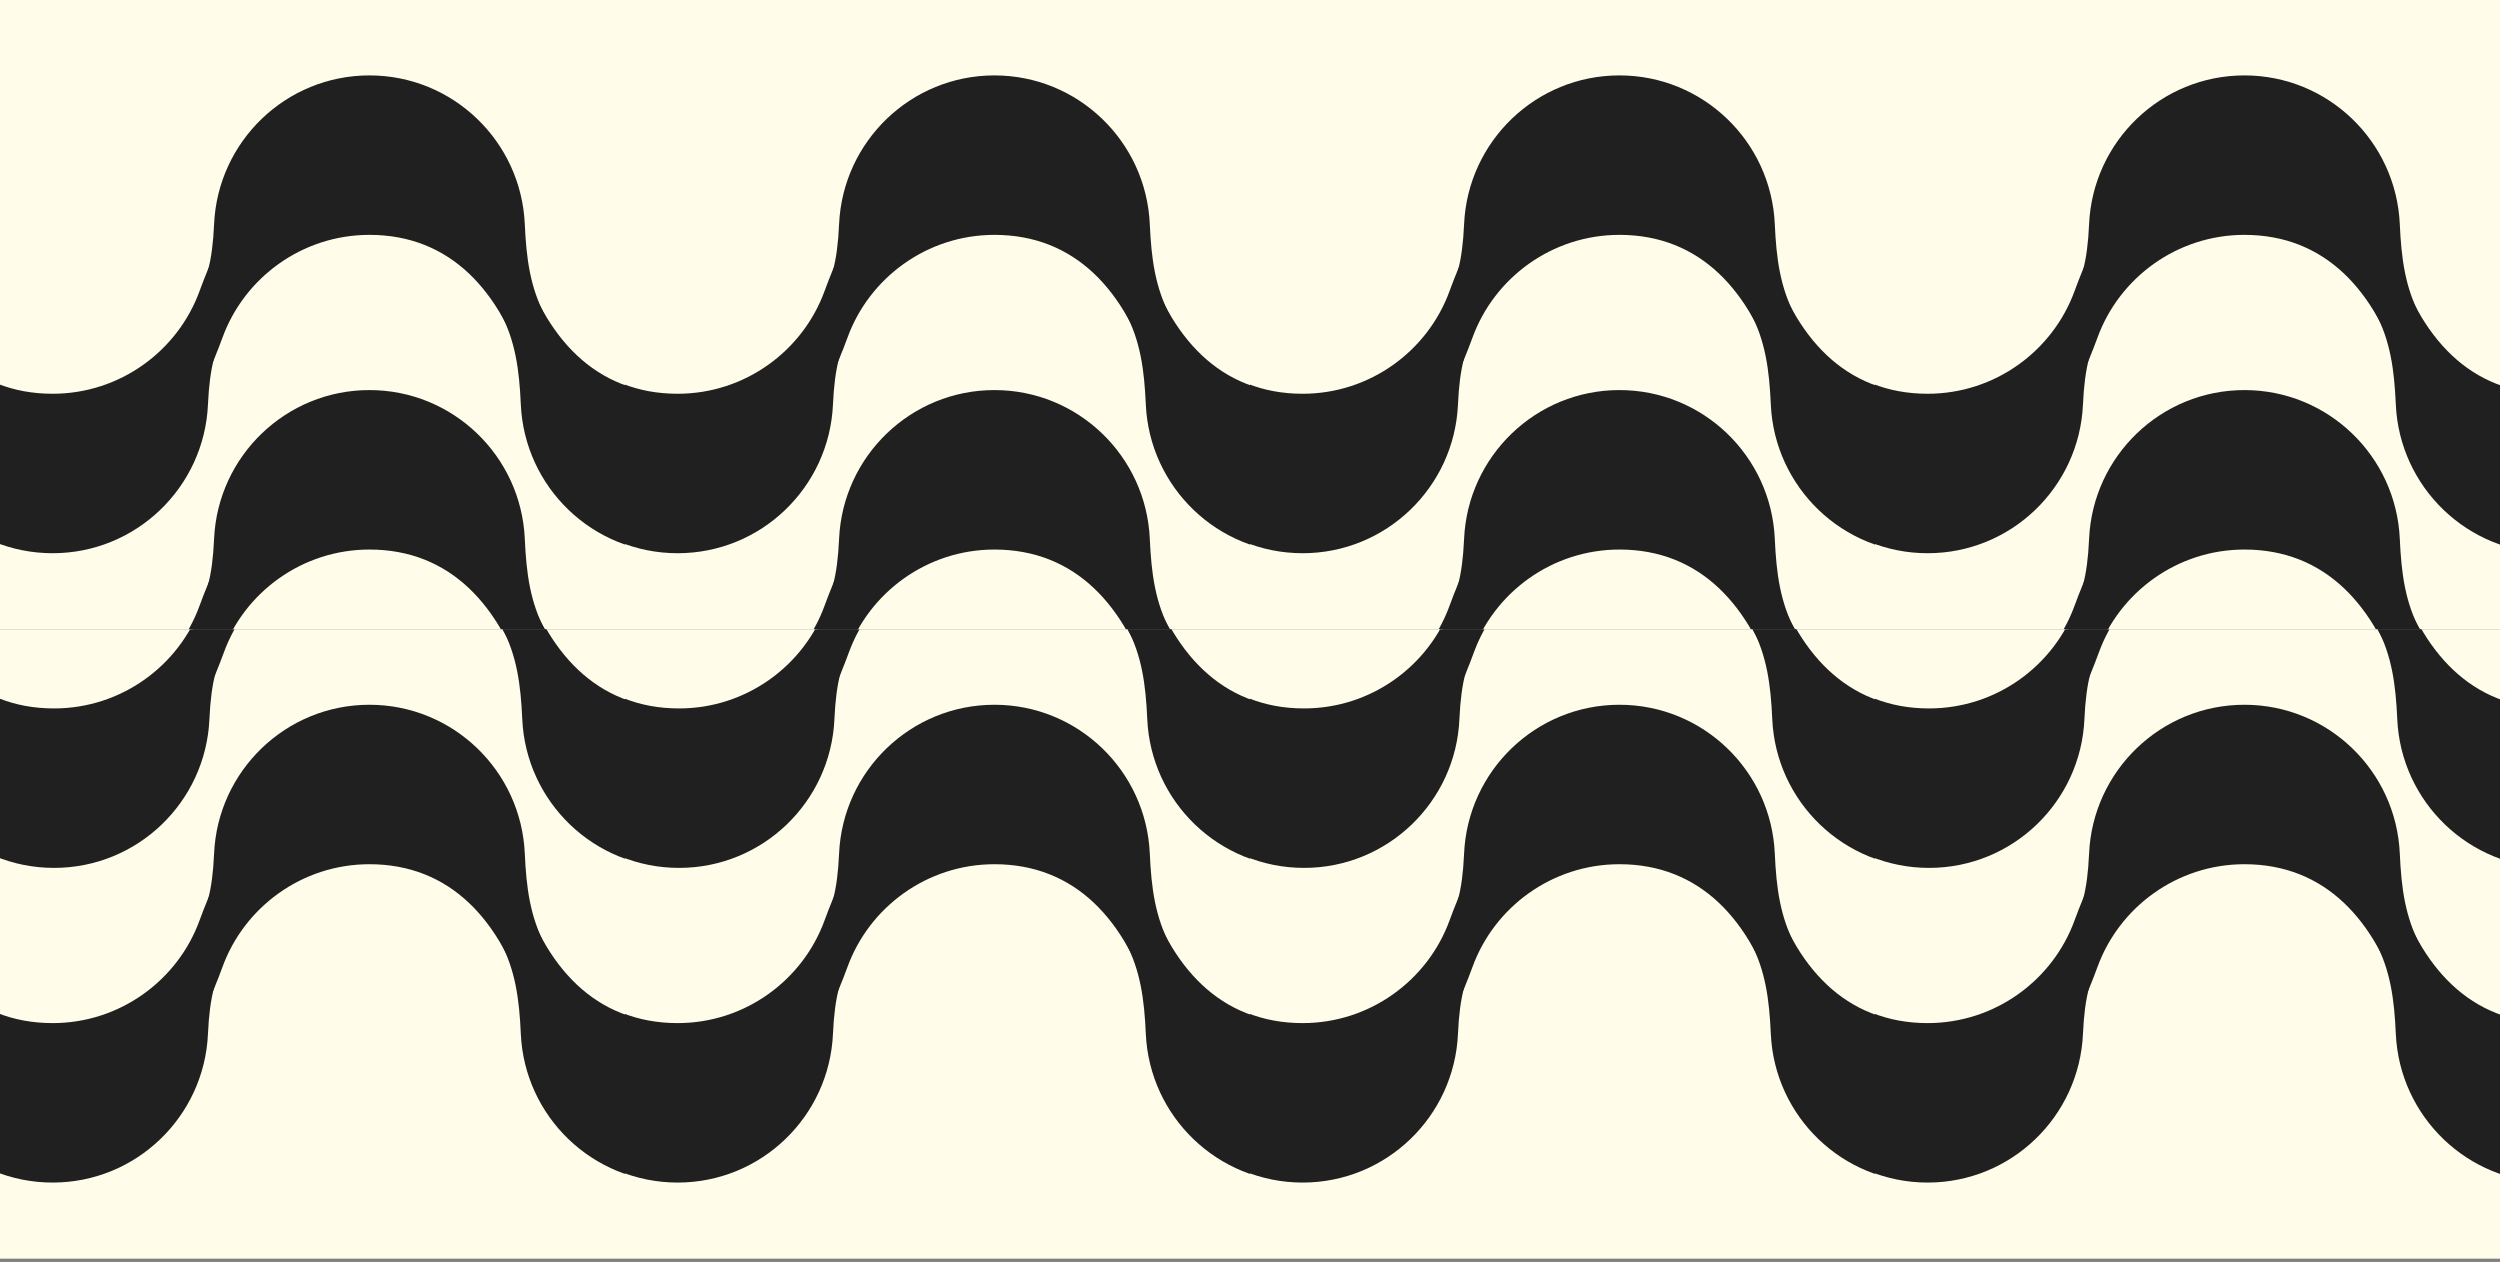 <svg width="630" height="318" viewBox="0 0 630 318" fill="none" xmlns="http://www.w3.org/2000/svg">
<rect x="0" y="0" width="630" height="318" fill="#808080" stroke="none"/>
<g clip-path="url(#clip0_1753_12797)">
<rect width="157.5" height="158.596" fill="#FFFCEA"/>
<path fill-rule="evenodd" clip-rule="evenodd" d="M132.249 56.484C132.64 65.229 133.607 72.495 137.421 79.663C137.421 85.326 135.958 92.454 132.671 94.463C126.276 73.268 113.46 59.187 93.1 59.187C76.112 59.187 61.521 70.002 56.043 85.145C54.955 88.15 52.653 93.915 52.276 93.915C47.719 93.915 48.256 84.412 48.256 78.384C52.088 71.183 53.527 65.96 53.951 56.484C54.885 35.626 72.055 19.002 93.1 19.002C114.145 19.002 131.315 35.626 132.249 56.484Z" fill="#202020"/>
<path fill-rule="evenodd" clip-rule="evenodd" d="M132.249 135.782C132.64 144.527 133.607 151.793 137.421 158.962C137.421 164.624 135.958 171.752 132.671 173.761C126.276 152.567 113.46 138.485 93.1 138.485C76.112 138.485 61.521 149.301 56.043 164.443C54.955 167.449 52.653 173.213 52.276 173.213C47.719 173.213 48.256 163.71 48.256 157.683C52.088 150.481 53.527 145.258 53.951 135.782C54.885 114.924 72.055 98.3 93.1 98.3C114.145 98.3 131.315 114.924 132.249 135.782Z" fill="#202020"/>
<path fill-rule="evenodd" clip-rule="evenodd" d="M131.246 101.93C130.854 93.184 129.887 85.919 126.073 78.75C126.073 73.088 127.536 65.96 130.824 63.95C137.219 85.145 150.034 99.227 170.394 99.227C187.382 99.227 201.973 88.411 207.452 73.268C208.539 70.263 210.841 64.498 211.218 64.498C215.775 64.498 215.238 74.001 215.238 80.029C211.406 87.231 209.967 92.454 209.543 101.93C208.61 122.788 191.439 139.411 170.394 139.411C149.35 139.411 132.179 122.788 131.246 101.93Z" fill="#202020"/>
<path fill-rule="evenodd" clip-rule="evenodd" d="M131.246 181.228C130.854 172.482 129.887 165.217 126.073 158.048C126.073 152.386 127.536 145.258 130.824 143.248C137.219 164.443 150.034 178.525 170.394 178.525C187.382 178.525 201.973 167.709 207.452 152.567C208.539 149.561 210.841 143.796 211.218 143.796C215.775 143.796 215.238 153.299 215.238 159.327C211.406 166.529 209.967 171.752 209.543 181.228C208.61 202.086 191.439 218.709 170.394 218.709C149.35 218.709 132.179 202.086 131.246 181.228Z" fill="#202020"/>
<path fill-rule="evenodd" clip-rule="evenodd" d="M-25.889 101.93C-26.281 93.184 -27.248 85.919 -31.062 78.75C-31.062 73.088 -29.599 65.96 -26.311 63.95C-19.916 85.145 -7.1 99.227 13.26 99.227C30.248 99.227 44.839 88.411 50.317 73.268C51.404 70.263 53.706 64.498 54.083 64.498C58.64 64.498 58.103 74.001 58.103 80.029C54.272 87.231 52.833 92.454 52.408 101.93C51.475 122.788 34.304 139.411 13.26 139.411C-7.785 139.411 -24.956 122.788 -25.889 101.93Z" fill="#202020"/>
<path fill-rule="evenodd" clip-rule="evenodd" d="M-25.889 181.228C-26.281 172.482 -27.248 165.217 -31.062 158.048C-31.062 152.386 -29.599 145.258 -26.311 143.248C-19.916 164.443 -7.1 178.525 13.26 178.525C30.248 178.525 44.839 167.709 50.317 152.567C51.404 149.561 53.706 143.796 54.083 143.796C58.64 143.796 58.103 153.299 58.103 159.327C54.272 166.529 52.833 171.752 52.408 181.228C51.475 202.086 34.304 218.709 13.26 218.709C-7.785 218.709 -24.956 202.086 -25.889 181.228Z" fill="#202020"/>
</g>
<g clip-path="url(#clip1_1753_12797)">
<rect width="157.5" height="158.596" transform="translate(157.5)" fill="#FFFCEA"/>
<path fill-rule="evenodd" clip-rule="evenodd" d="M289.749 56.484C290.14 65.229 291.107 72.495 294.921 79.663C294.921 85.326 293.458 92.454 290.171 94.463C283.776 73.268 270.96 59.187 250.6 59.187C233.612 59.187 219.021 70.002 213.543 85.145C212.455 88.15 210.153 93.915 209.776 93.915C205.219 93.915 205.756 84.412 205.756 78.384C209.588 71.183 211.027 65.96 211.451 56.484C212.385 35.626 229.555 19.002 250.6 19.002C271.645 19.002 288.815 35.626 289.749 56.484Z" fill="#202020"/>
<path fill-rule="evenodd" clip-rule="evenodd" d="M289.749 135.782C290.14 144.527 291.107 151.793 294.921 158.962C294.921 164.624 293.458 171.752 290.171 173.761C283.776 152.567 270.96 138.485 250.6 138.485C233.612 138.485 219.021 149.301 213.543 164.443C212.455 167.449 210.153 173.213 209.776 173.213C205.219 173.213 205.756 163.71 205.756 157.683C209.588 150.481 211.027 145.258 211.451 135.782C212.385 114.924 229.555 98.3 250.6 98.3C271.645 98.3 288.815 114.924 289.749 135.782Z" fill="#202020"/>
<path fill-rule="evenodd" clip-rule="evenodd" d="M288.746 101.93C288.354 93.184 287.387 85.919 283.573 78.75C283.573 73.088 285.036 65.96 288.324 63.95C294.719 85.145 307.534 99.227 327.894 99.227C344.882 99.227 359.473 88.411 364.952 73.268C366.039 70.263 368.341 64.498 368.718 64.498C373.275 64.498 372.738 74.001 372.738 80.029C368.906 87.231 367.467 92.454 367.043 101.93C366.11 122.788 348.939 139.411 327.894 139.411C306.85 139.411 289.679 122.788 288.746 101.93Z" fill="#202020"/>
<path fill-rule="evenodd" clip-rule="evenodd" d="M288.746 181.228C288.354 172.482 287.387 165.217 283.573 158.048C283.573 152.386 285.036 145.258 288.324 143.248C294.719 164.443 307.534 178.525 327.894 178.525C344.882 178.525 359.473 167.709 364.952 152.567C366.039 149.561 368.341 143.796 368.718 143.796C373.275 143.796 372.738 153.299 372.738 159.327C368.906 166.529 367.467 171.752 367.043 181.228C366.11 202.086 348.939 218.709 327.894 218.709C306.85 218.709 289.679 202.086 288.746 181.228Z" fill="#202020"/>
<path fill-rule="evenodd" clip-rule="evenodd" d="M131.611 101.93C131.219 93.184 130.252 85.919 126.438 78.75C126.438 73.088 127.901 65.96 131.189 63.95C137.584 85.145 150.4 99.227 170.76 99.227C187.748 99.227 202.339 88.411 207.817 73.268C208.904 70.263 211.206 64.498 211.583 64.498C216.14 64.498 215.603 74.001 215.603 80.029C211.772 87.231 210.333 92.454 209.908 101.93C208.975 122.788 191.804 139.411 170.76 139.411C149.715 139.411 132.544 122.788 131.611 101.93Z" fill="#202020"/>
<path fill-rule="evenodd" clip-rule="evenodd" d="M131.611 181.228C131.219 172.482 130.252 165.217 126.438 158.048C126.438 152.386 127.901 145.258 131.189 143.248C137.584 164.443 150.4 178.525 170.76 178.525C187.748 178.525 202.339 167.709 207.817 152.567C208.904 149.561 211.206 143.796 211.583 143.796C216.14 143.796 215.603 153.299 215.603 159.327C211.772 166.529 210.333 171.752 209.908 181.228C208.975 202.086 191.804 218.709 170.76 218.709C149.715 218.709 132.544 202.086 131.611 181.228Z" fill="#202020"/>
</g>
<g clip-path="url(#clip2_1753_12797)">
<rect width="157.5" height="158.596" transform="translate(315)" fill="#FFFCEA"/>
<path fill-rule="evenodd" clip-rule="evenodd" d="M447.249 56.484C447.64 65.229 448.607 72.495 452.421 79.663C452.421 85.326 450.958 92.454 447.671 94.463C441.276 73.268 428.46 59.187 408.1 59.187C391.112 59.187 376.521 70.002 371.043 85.145C369.955 88.15 367.653 93.915 367.276 93.915C362.719 93.915 363.256 84.412 363.256 78.384C367.088 71.183 368.527 65.96 368.951 56.484C369.885 35.626 387.055 19.002 408.1 19.002C429.145 19.002 446.315 35.626 447.249 56.484Z" fill="#202020"/>
<path fill-rule="evenodd" clip-rule="evenodd" d="M447.249 135.782C447.64 144.527 448.607 151.793 452.421 158.962C452.421 164.624 450.958 171.752 447.671 173.761C441.276 152.567 428.46 138.485 408.1 138.485C391.112 138.485 376.521 149.301 371.043 164.443C369.955 167.449 367.653 173.213 367.276 173.213C362.719 173.213 363.256 163.71 363.256 157.683C367.088 150.481 368.527 145.258 368.951 135.782C369.885 114.924 387.055 98.3 408.1 98.3C429.145 98.3 446.315 114.924 447.249 135.782Z" fill="#202020"/>
<path fill-rule="evenodd" clip-rule="evenodd" d="M446.246 101.93C445.854 93.184 444.887 85.919 441.073 78.75C441.073 73.088 442.536 65.96 445.824 63.95C452.219 85.145 465.034 99.227 485.394 99.227C502.382 99.227 516.973 88.411 522.452 73.268C523.539 70.263 525.841 64.498 526.218 64.498C530.775 64.498 530.238 74.001 530.238 80.029C526.406 87.231 524.967 92.454 524.543 101.93C523.61 122.788 506.439 139.411 485.394 139.411C464.35 139.411 447.179 122.788 446.246 101.93Z" fill="#202020"/>
<path fill-rule="evenodd" clip-rule="evenodd" d="M446.246 181.228C445.854 172.482 444.887 165.217 441.073 158.048C441.073 152.386 442.536 145.258 445.824 143.248C452.219 164.443 465.034 178.525 485.394 178.525C502.382 178.525 516.973 167.709 522.452 152.567C523.539 149.561 525.841 143.796 526.218 143.796C530.775 143.796 530.238 153.299 530.238 159.327C526.406 166.529 524.967 171.752 524.543 181.228C523.61 202.086 506.439 218.709 485.394 218.709C464.35 218.709 447.179 202.086 446.246 181.228Z" fill="#202020"/>
<path fill-rule="evenodd" clip-rule="evenodd" d="M289.111 101.93C288.719 93.184 287.752 85.919 283.938 78.75C283.938 73.088 285.401 65.96 288.689 63.95C295.084 85.145 307.9 99.227 328.26 99.227C345.248 99.227 359.839 88.411 365.317 73.268C366.404 70.263 368.706 64.498 369.083 64.498C373.64 64.498 373.103 74.001 373.103 80.029C369.272 87.231 367.833 92.454 367.408 101.93C366.475 122.788 349.304 139.411 328.26 139.411C307.215 139.411 290.044 122.788 289.111 101.93Z" fill="#202020"/>
<path fill-rule="evenodd" clip-rule="evenodd" d="M289.111 181.228C288.719 172.482 287.752 165.217 283.938 158.048C283.938 152.386 285.401 145.258 288.689 143.248C295.084 164.443 307.9 178.525 328.26 178.525C345.248 178.525 359.839 167.709 365.317 152.567C366.404 149.561 368.706 143.796 369.083 143.796C373.64 143.796 373.103 153.299 373.103 159.327C369.272 166.529 367.833 171.752 367.408 181.228C366.475 202.086 349.304 218.709 328.26 218.709C307.215 218.709 290.044 202.086 289.111 181.228Z" fill="#202020"/>
</g>
<g clip-path="url(#clip3_1753_12797)">
<rect width="157.5" height="158.596" transform="translate(472.5)" fill="#FFFCEA"/>
<path fill-rule="evenodd" clip-rule="evenodd" d="M604.749 56.484C605.14 65.229 606.107 72.495 609.921 79.663C609.921 85.326 608.458 92.454 605.171 94.463C598.776 73.268 585.96 59.187 565.6 59.187C548.612 59.187 534.021 70.002 528.543 85.145C527.455 88.15 525.153 93.915 524.776 93.915C520.219 93.915 520.756 84.412 520.756 78.384C524.588 71.183 526.027 65.96 526.451 56.484C527.385 35.626 544.555 19.002 565.6 19.002C586.645 19.002 603.815 35.626 604.749 56.484Z" fill="#202020"/>
<path fill-rule="evenodd" clip-rule="evenodd" d="M604.749 135.782C605.14 144.527 606.107 151.793 609.921 158.962C609.921 164.624 608.458 171.752 605.171 173.761C598.776 152.567 585.96 138.485 565.6 138.485C548.612 138.485 534.021 149.301 528.543 164.443C527.455 167.449 525.153 173.213 524.776 173.213C520.219 173.213 520.756 163.71 520.756 157.683C524.588 150.481 526.027 145.258 526.451 135.782C527.385 114.924 544.555 98.3 565.6 98.3C586.645 98.3 603.815 114.924 604.749 135.782Z" fill="#202020"/>
<path fill-rule="evenodd" clip-rule="evenodd" d="M603.746 101.93C603.354 93.184 602.387 85.919 598.573 78.75C598.573 73.088 600.036 65.96 603.324 63.95C609.719 85.145 622.534 99.227 642.894 99.227C659.882 99.227 674.473 88.411 679.952 73.268C681.039 70.263 683.341 64.498 683.718 64.498C688.275 64.498 687.738 74.001 687.738 80.029C683.906 87.231 682.467 92.454 682.043 101.93C681.11 122.788 663.939 139.411 642.894 139.411C621.85 139.411 604.679 122.788 603.746 101.93Z" fill="#202020"/>
<path fill-rule="evenodd" clip-rule="evenodd" d="M603.746 181.228C603.354 172.482 602.387 165.217 598.573 158.048C598.573 152.386 600.036 145.258 603.324 143.248C609.719 164.443 622.534 178.525 642.894 178.525C659.882 178.525 674.473 167.709 679.952 152.567C681.039 149.561 683.341 143.796 683.718 143.796C688.275 143.796 687.738 153.299 687.738 159.327C683.906 166.529 682.467 171.752 682.043 181.228C681.11 202.086 663.939 218.709 642.894 218.709C621.85 218.709 604.679 202.086 603.746 181.228Z" fill="#202020"/>
<path fill-rule="evenodd" clip-rule="evenodd" d="M446.611 101.93C446.219 93.184 445.252 85.919 441.438 78.75C441.438 73.088 442.901 65.96 446.189 63.95C452.584 85.145 465.4 99.227 485.76 99.227C502.748 99.227 517.339 88.411 522.817 73.268C523.904 70.263 526.206 64.498 526.583 64.498C531.14 64.498 530.603 74.001 530.603 80.029C526.772 87.231 525.333 92.454 524.908 101.93C523.975 122.788 506.804 139.411 485.76 139.411C464.715 139.411 447.544 122.788 446.611 101.93Z" fill="#202020"/>
<path fill-rule="evenodd" clip-rule="evenodd" d="M446.611 181.228C446.219 172.482 445.252 165.217 441.438 158.048C441.438 152.386 442.901 145.258 446.189 143.248C452.584 164.443 465.4 178.525 485.76 178.525C502.748 178.525 517.339 167.709 522.817 152.567C523.904 149.561 526.206 143.796 526.583 143.796C531.14 143.796 530.603 153.299 530.603 159.327C526.772 166.529 525.333 171.752 524.908 181.228C523.975 202.086 506.804 218.709 485.76 218.709C464.715 218.709 447.544 202.086 446.611 181.228Z" fill="#202020"/>
</g>
<g clip-path="url(#clip4_1753_12797)">
<rect width="157.5" height="158.596" transform="translate(0 158.596)" fill="#FFFCEA"/>
<path fill-rule="evenodd" clip-rule="evenodd" d="M132.614 135.782C133.006 144.527 133.973 151.793 137.787 158.962C137.787 164.624 136.324 171.752 133.036 173.762C126.641 152.567 113.825 138.485 93.466 138.485C76.478 138.485 61.887 149.301 56.408 164.443C55.321 167.449 53.019 173.213 52.642 173.213C48.085 173.213 48.622 163.71 48.622 157.683C52.453 150.481 53.892 145.258 54.317 135.782C55.25 114.924 72.421 98.3 93.466 98.3C114.51 98.3 131.681 114.924 132.614 135.782Z" fill="#202020"/>
<path fill-rule="evenodd" clip-rule="evenodd" d="M132.249 215.08C132.64 223.825 133.607 231.091 137.421 238.26C137.421 243.922 135.958 251.05 132.671 253.06C126.276 231.865 113.46 217.783 93.1 217.783C76.112 217.783 61.521 228.599 56.043 243.741C54.955 246.747 52.653 252.512 52.276 252.512C47.719 252.512 48.256 243.008 48.256 236.981C52.088 229.779 53.527 224.556 53.951 215.08C54.885 194.222 72.055 177.599 93.1 177.599C114.145 177.599 131.315 194.222 132.249 215.08Z" fill="#202020"/>
<path fill-rule="evenodd" clip-rule="evenodd" d="M131.611 181.228C131.22 172.483 130.253 165.217 126.439 158.048C126.439 152.386 127.902 145.258 131.189 143.248C137.584 164.443 150.4 178.525 170.76 178.525C187.748 178.525 202.339 167.709 207.817 152.567C208.905 149.561 211.207 143.796 211.584 143.796C216.141 143.796 215.604 153.299 215.604 159.327C211.772 166.529 210.333 171.752 209.909 181.228C208.975 202.086 191.805 218.709 170.76 218.709C149.715 218.709 132.545 202.086 131.611 181.228Z" fill="#202020"/>
<path fill-rule="evenodd" clip-rule="evenodd" d="M131.246 260.526C130.854 251.781 129.887 244.515 126.073 237.346C126.073 231.684 127.536 224.556 130.824 222.546C137.219 243.741 150.034 257.823 170.394 257.823C187.382 257.823 201.973 247.007 207.452 231.865C208.539 228.859 210.841 223.094 211.218 223.094C215.775 223.094 215.238 232.597 215.238 238.625C211.406 245.827 209.967 251.05 209.543 260.526C208.61 281.384 191.439 298.007 170.394 298.007C149.35 298.007 132.179 281.384 131.246 260.526Z" fill="#202020"/>
<path fill-rule="evenodd" clip-rule="evenodd" d="M-25.523 181.228C-25.915 172.483 -26.882 165.217 -30.696 158.048C-30.696 152.386 -29.233 145.258 -25.945 143.248C-19.55 164.443 -6.735 178.525 13.625 178.525C30.613 178.525 45.204 167.709 50.682 152.567C51.77 149.561 54.072 143.796 54.449 143.796C59.006 143.796 58.469 153.299 58.469 159.327C54.637 166.529 53.198 171.752 52.774 181.228C51.84 202.086 34.67 218.709 13.625 218.709C-7.419 218.709 -24.59 202.086 -25.523 181.228Z" fill="#202020"/>
<path fill-rule="evenodd" clip-rule="evenodd" d="M-25.889 260.526C-26.28 251.781 -27.247 244.515 -31.061 237.346C-31.061 231.684 -29.599 224.556 -26.311 222.546C-19.916 243.741 -7.1 257.823 13.26 257.823C30.248 257.823 44.839 247.007 50.317 231.865C51.405 228.859 53.707 223.094 54.084 223.094C58.641 223.094 58.103 232.597 58.103 238.625C54.272 245.827 52.833 251.05 52.409 260.526C51.475 281.384 34.305 298.007 13.26 298.007C-7.785 298.007 -24.955 281.384 -25.889 260.526Z" fill="#202020"/>
</g>
<g clip-path="url(#clip5_1753_12797)">
<rect width="157.5" height="158.596" transform="translate(157.5 158.596)" fill="#FFFCEA"/>
<path fill-rule="evenodd" clip-rule="evenodd" d="M290.114 135.782C290.506 144.527 291.473 151.793 295.287 158.962C295.287 164.624 293.824 171.752 290.536 173.761C284.141 152.567 271.325 138.485 250.966 138.485C233.977 138.485 219.387 149.301 213.908 164.443C212.821 167.449 210.519 173.213 210.142 173.213C205.585 173.213 206.122 163.71 206.122 157.683C209.953 150.481 211.392 145.258 211.817 135.782C212.75 114.924 229.921 98.3 250.966 98.3C272.01 98.3 289.181 114.924 290.114 135.782Z" fill="#202020"/>
<path fill-rule="evenodd" clip-rule="evenodd" d="M289.749 215.08C290.14 223.825 291.107 231.091 294.921 238.26C294.921 243.922 293.458 251.05 290.171 253.06C283.776 231.865 270.96 217.783 250.6 217.783C233.612 217.783 219.021 228.599 213.543 243.741C212.455 246.747 210.153 252.512 209.776 252.512C205.219 252.512 205.756 243.008 205.756 236.981C209.588 229.779 211.027 224.556 211.451 215.08C212.385 194.222 229.555 177.599 250.6 177.599C271.645 177.599 288.815 194.222 289.749 215.08Z" fill="#202020"/>
<path fill-rule="evenodd" clip-rule="evenodd" d="M289.111 181.228C288.72 172.482 287.753 165.217 283.939 158.048C283.939 152.386 285.402 145.258 288.689 143.248C295.084 164.443 307.9 178.525 328.26 178.525C345.248 178.525 359.839 167.709 365.317 152.567C366.405 149.561 368.707 143.796 369.084 143.796C373.641 143.796 373.104 153.299 373.104 159.327C369.272 166.529 367.833 171.752 367.409 181.228C366.475 202.086 349.305 218.709 328.26 218.709C307.215 218.709 290.045 202.086 289.111 181.228Z" fill="#202020"/>
<path fill-rule="evenodd" clip-rule="evenodd" d="M288.746 260.526C288.354 251.781 287.387 244.515 283.573 237.346C283.573 231.684 285.036 224.556 288.324 222.546C294.719 243.741 307.534 257.823 327.894 257.823C344.882 257.823 359.473 247.007 364.952 231.865C366.039 228.859 368.341 223.094 368.718 223.094C373.275 223.094 372.738 232.597 372.738 238.625C368.906 245.827 367.467 251.05 367.043 260.526C366.11 281.384 348.939 298.007 327.894 298.007C306.85 298.007 289.679 281.384 288.746 260.526Z" fill="#202020"/>
<path fill-rule="evenodd" clip-rule="evenodd" d="M131.976 181.228C131.585 172.482 130.618 165.217 126.804 158.048C126.804 152.386 128.267 145.258 131.555 143.248C137.95 164.443 150.765 178.525 171.125 178.525C188.113 178.525 202.704 167.709 208.182 152.567C209.27 149.561 211.572 143.796 211.949 143.796C216.506 143.796 215.969 153.299 215.969 159.327C212.137 166.529 210.698 171.752 210.274 181.228C209.34 202.086 192.17 218.709 171.125 218.709C150.081 218.709 132.91 202.086 131.976 181.228Z" fill="#202020"/>
<path fill-rule="evenodd" clip-rule="evenodd" d="M131.611 260.526C131.22 251.781 130.253 244.515 126.439 237.346C126.439 231.684 127.902 224.556 131.189 222.546C137.584 243.741 150.4 257.823 170.76 257.823C187.748 257.823 202.339 247.007 207.817 231.865C208.905 228.859 211.207 223.094 211.584 223.094C216.141 223.094 215.604 232.597 215.604 238.625C211.772 245.827 210.333 251.05 209.909 260.526C208.975 281.384 191.805 298.007 170.76 298.007C149.715 298.007 132.545 281.384 131.611 260.526Z" fill="#202020"/>
</g>
<g clip-path="url(#clip6_1753_12797)">
<rect width="157.5" height="158.596" transform="translate(315 158.596)" fill="#FFFCEA"/>
<path fill-rule="evenodd" clip-rule="evenodd" d="M447.614 135.782C448.006 144.527 448.973 151.793 452.787 158.962C452.787 164.624 451.324 171.752 448.036 173.762C441.641 152.567 428.825 138.485 408.466 138.485C391.477 138.485 376.887 149.301 371.408 164.443C370.321 167.449 368.019 173.213 367.642 173.213C363.085 173.213 363.622 163.71 363.622 157.683C367.453 150.481 368.892 145.258 369.317 135.782C370.25 114.924 387.421 98.3 408.466 98.3C429.51 98.3 446.681 114.924 447.614 135.782Z" fill="#202020"/>
<path fill-rule="evenodd" clip-rule="evenodd" d="M447.249 215.08C447.64 223.825 448.607 231.091 452.421 238.26C452.421 243.922 450.958 251.05 447.671 253.06C441.276 231.865 428.46 217.783 408.1 217.783C391.112 217.783 376.521 228.599 371.043 243.741C369.955 246.747 367.653 252.512 367.276 252.512C362.719 252.512 363.256 243.008 363.256 236.981C367.088 229.779 368.527 224.556 368.951 215.08C369.885 194.222 387.055 177.599 408.1 177.599C429.145 177.599 446.315 194.222 447.249 215.08Z" fill="#202020"/>
<path fill-rule="evenodd" clip-rule="evenodd" d="M446.611 181.228C446.22 172.483 445.253 165.217 441.439 158.048C441.439 152.386 442.902 145.258 446.189 143.248C452.584 164.443 465.4 178.525 485.76 178.525C502.748 178.525 517.339 167.709 522.817 152.567C523.905 149.561 526.207 143.796 526.584 143.796C531.141 143.796 530.604 153.299 530.604 159.327C526.772 166.529 525.333 171.752 524.909 181.228C523.975 202.086 506.805 218.709 485.76 218.709C464.715 218.709 447.545 202.086 446.611 181.228Z" fill="#202020"/>
<path fill-rule="evenodd" clip-rule="evenodd" d="M446.246 260.526C445.854 251.781 444.887 244.515 441.073 237.346C441.073 231.684 442.536 224.556 445.824 222.546C452.219 243.741 465.034 257.823 485.394 257.823C502.382 257.823 516.973 247.007 522.452 231.865C523.539 228.859 525.841 223.094 526.218 223.094C530.775 223.094 530.238 232.597 530.238 238.625C526.406 245.827 524.967 251.05 524.543 260.526C523.61 281.384 506.439 298.007 485.394 298.007C464.35 298.007 447.179 281.384 446.246 260.526Z" fill="#202020"/>
<path fill-rule="evenodd" clip-rule="evenodd" d="M289.476 181.228C289.085 172.483 288.118 165.217 284.304 158.048C284.304 152.386 285.767 145.258 289.055 143.248C295.45 164.443 308.265 178.525 328.625 178.525C345.613 178.525 360.204 167.709 365.682 152.567C366.77 149.561 369.072 143.796 369.449 143.796C374.006 143.796 373.469 153.299 373.469 159.327C369.637 166.529 368.198 171.752 367.774 181.228C366.84 202.086 349.67 218.709 328.625 218.709C307.581 218.709 290.41 202.086 289.476 181.228Z" fill="#202020"/>
<path fill-rule="evenodd" clip-rule="evenodd" d="M289.111 260.526C288.72 251.781 287.753 244.515 283.939 237.346C283.939 231.684 285.402 224.556 288.689 222.546C295.084 243.741 307.9 257.823 328.26 257.823C345.248 257.823 359.839 247.007 365.317 231.865C366.405 228.859 368.707 223.094 369.084 223.094C373.641 223.094 373.104 232.597 373.104 238.625C369.272 245.827 367.833 251.05 367.409 260.526C366.475 281.384 349.305 298.007 328.26 298.007C307.215 298.007 290.045 281.384 289.111 260.526Z" fill="#202020"/>
</g>
<g clip-path="url(#clip7_1753_12797)">
<rect width="157.5" height="158.596" transform="translate(472.5 158.596)" fill="#FFFCEA"/>
<path fill-rule="evenodd" clip-rule="evenodd" d="M605.114 135.782C605.506 144.527 606.473 151.793 610.287 158.962C610.287 164.624 608.824 171.752 605.536 173.762C599.141 152.567 586.325 138.485 565.966 138.485C548.977 138.485 534.387 149.301 528.908 164.443C527.821 167.449 525.519 173.213 525.142 173.213C520.585 173.213 521.122 163.71 521.122 157.683C524.953 150.481 526.392 145.258 526.817 135.782C527.75 114.924 544.921 98.3 565.966 98.3C587.01 98.3 604.181 114.924 605.114 135.782Z" fill="#202020"/>
<path fill-rule="evenodd" clip-rule="evenodd" d="M604.749 215.08C605.14 223.825 606.107 231.091 609.921 238.26C609.921 243.922 608.458 251.05 605.171 253.06C598.776 231.865 585.96 217.783 565.6 217.783C548.612 217.783 534.021 228.599 528.543 243.741C527.455 246.747 525.153 252.512 524.776 252.512C520.219 252.512 520.756 243.008 520.756 236.981C524.588 229.779 526.027 224.556 526.451 215.08C527.385 194.222 544.555 177.599 565.6 177.599C586.645 177.599 603.815 194.222 604.749 215.08Z" fill="#202020"/>
<path fill-rule="evenodd" clip-rule="evenodd" d="M604.111 181.228C603.72 172.483 602.753 165.217 598.939 158.048C598.939 152.386 600.402 145.258 603.689 143.248C610.084 164.443 622.9 178.525 643.26 178.525C660.248 178.525 674.839 167.709 680.317 152.567C681.405 149.561 683.707 143.796 684.084 143.796C688.641 143.796 688.104 153.299 688.104 159.327C684.272 166.529 682.833 171.752 682.409 181.228C681.475 202.086 664.305 218.709 643.26 218.709C622.215 218.709 605.045 202.086 604.111 181.228Z" fill="#202020"/>
<path fill-rule="evenodd" clip-rule="evenodd" d="M603.746 260.526C603.354 251.781 602.387 244.515 598.573 237.346C598.573 231.684 600.036 224.556 603.324 222.546C609.719 243.741 622.534 257.823 642.894 257.823C659.882 257.823 674.473 247.007 679.952 231.865C681.039 228.859 683.341 223.094 683.718 223.094C688.275 223.094 687.738 232.597 687.738 238.625C683.906 245.827 682.467 251.05 682.043 260.526C681.11 281.384 663.939 298.007 642.894 298.007C621.85 298.007 604.679 281.384 603.746 260.526Z" fill="#202020"/>
<path fill-rule="evenodd" clip-rule="evenodd" d="M446.976 181.228C446.585 172.483 445.618 165.217 441.804 158.048C441.804 152.386 443.267 145.258 446.555 143.248C452.95 164.443 465.765 178.525 486.125 178.525C503.113 178.525 517.704 167.709 523.182 152.567C524.27 149.561 526.572 143.796 526.949 143.796C531.506 143.796 530.969 153.299 530.969 159.327C527.137 166.529 525.698 171.752 525.274 181.228C524.34 202.086 507.17 218.709 486.125 218.709C465.081 218.709 447.91 202.086 446.976 181.228Z" fill="#202020"/>
<path fill-rule="evenodd" clip-rule="evenodd" d="M446.611 260.526C446.22 251.781 445.253 244.515 441.439 237.346C441.439 231.684 442.902 224.556 446.189 222.546C452.584 243.741 465.4 257.823 485.76 257.823C502.748 257.823 517.339 247.007 522.817 231.865C523.905 228.859 526.207 223.094 526.584 223.094C531.141 223.094 530.604 232.597 530.604 238.625C526.772 245.827 525.333 251.05 524.909 260.526C523.975 281.384 506.805 298.007 485.76 298.007C464.715 298.007 447.545 281.384 446.611 260.526Z" fill="#202020"/>
</g>
<defs>
<clipPath id="clip0_1753_12797">
<rect width="157.5" height="158.596" fill="white"/>
</clipPath>
<clipPath id="clip1_1753_12797">
<rect width="157.5" height="158.596" fill="white" transform="translate(157.5)"/>
</clipPath>
<clipPath id="clip2_1753_12797">
<rect width="157.5" height="158.596" fill="white" transform="translate(315)"/>
</clipPath>
<clipPath id="clip3_1753_12797">
<rect width="157.5" height="158.596" fill="white" transform="translate(472.5)"/>
</clipPath>
<clipPath id="clip4_1753_12797">
<rect width="157.5" height="158.596" fill="white" transform="translate(0 158.596)"/>
</clipPath>
<clipPath id="clip5_1753_12797">
<rect width="157.5" height="158.596" fill="white" transform="translate(157.5 158.596)"/>
</clipPath>
<clipPath id="clip6_1753_12797">
<rect width="157.5" height="158.596" fill="white" transform="translate(315 158.596)"/>
</clipPath>
<clipPath id="clip7_1753_12797">
<rect width="157.5" height="158.596" fill="white" transform="translate(472.5 158.596)"/>
</clipPath>
</defs>
</svg>
